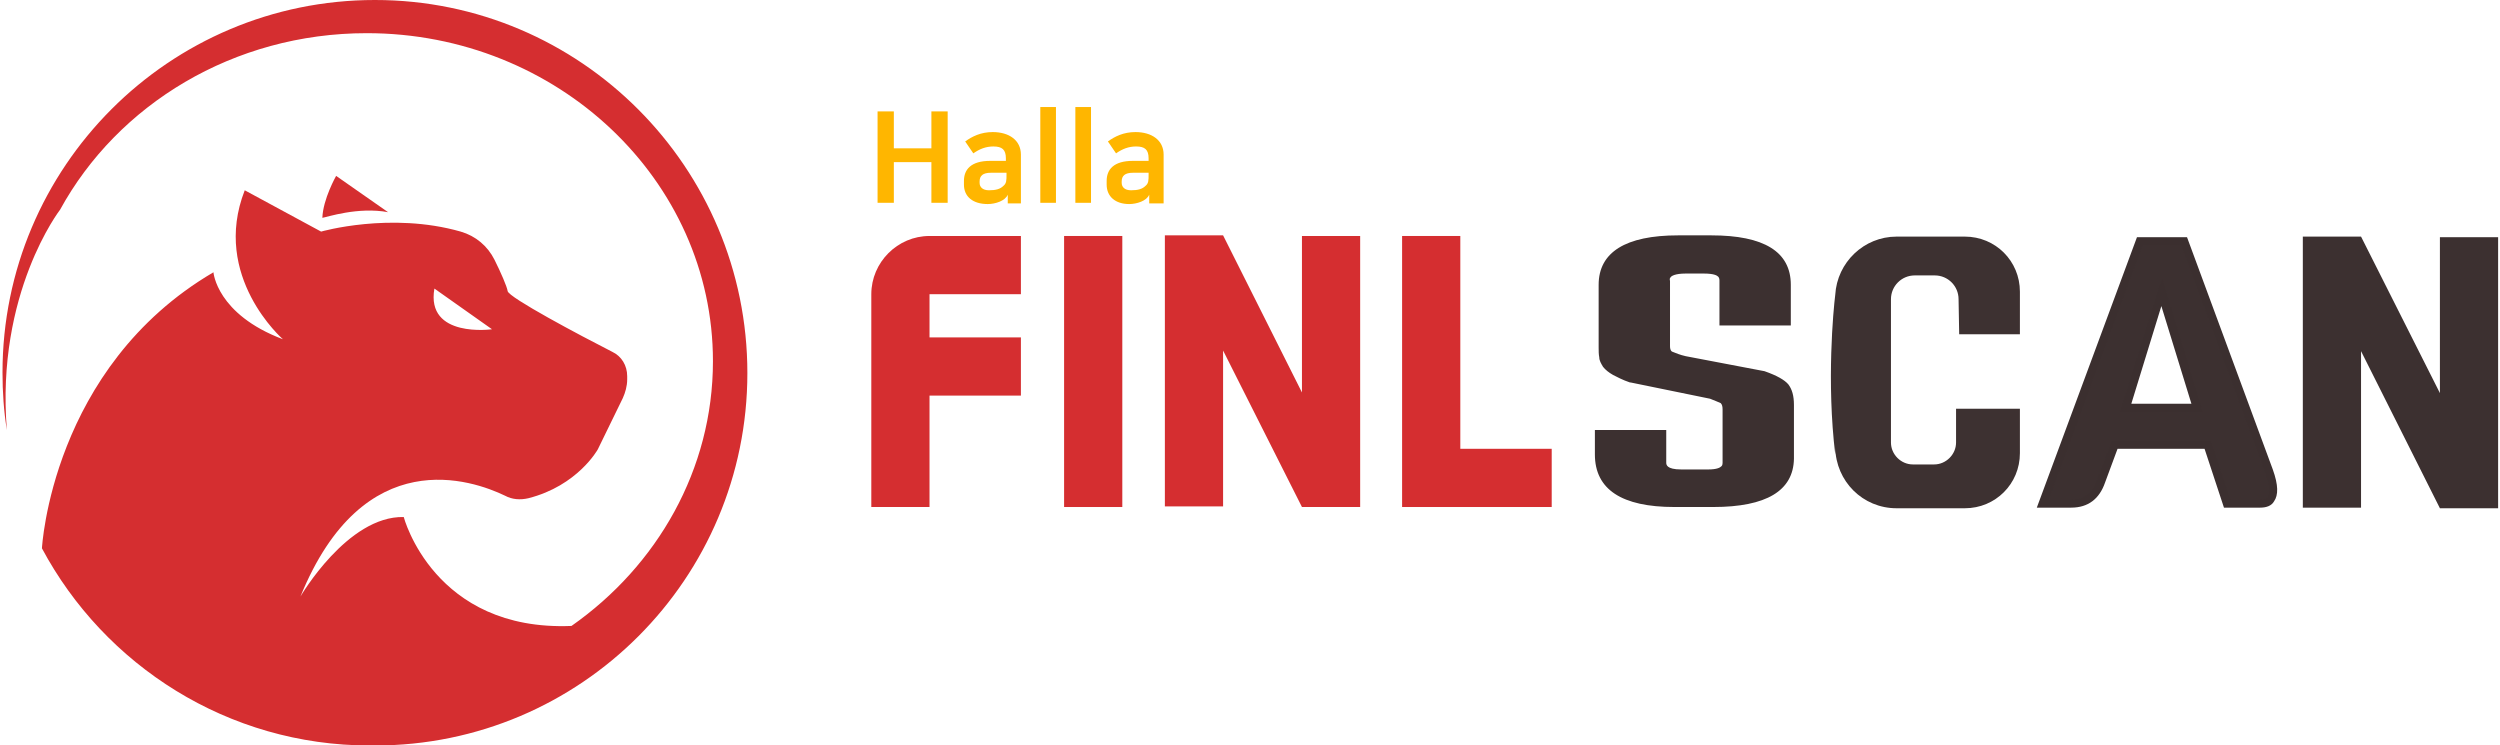 <?xml version="1.0" encoding="utf-8"?>
<!-- Generator: Adobe Illustrator 26.1.0, SVG Export Plug-In . SVG Version: 6.00 Build 0)  -->
<svg version="1.1" id="레이어_1" xmlns="http://www.w3.org/2000/svg" xmlns:xlink="http://www.w3.org/1999/xlink" x="0px"
	 y="0px" viewBox="0 0 399.4 119.1" style="enable-background:new 0 0 399.4 119.1;" xml:space="preserve">
<style type="text/css">
	.st0{fill:none;}
	.st1{fill:#D52E30;}
	.st2{fill:#3C3030;}
	.st3{fill:#3D3131;}
	.st4{fill:#3B2F2F;}
	.st5{fill:#FFB600;}
</style>
<path class="st0" d="M-1268.3,287.6c91.8,0,166.2-70.6,166.2-157.6s-74.4-157.6-166.2-157.6c-64.1,0-119.7,34.4-147.4,84.8
	l-4.9,135.8C-1394.9,248.7-1336.4,287.6-1268.3,287.6z"/>
<g>
	<g>
		<g>
			<path class="st1" d="M53.7,28.1c0,0-2.1,3.7-2.2,6.7c0.7-0.1,5.7-1.8,10.5-0.9L53.7,28.1z"/>
		</g>
		<g>
			<path class="st1" d="M59.9,0C27,0,0.4,26.7,0.4,59.5c0,3.1,0.2,6.2,0.7,9.2c-1.8-21.9,8.5-35.2,8.5-35.2l0,0
				c9.2-16.8,27.7-28.2,49-28.2c30.5,0,55.3,23.5,55.3,52.4c0,17.3-8.9,32.7-22.6,42.3l0,0c-22,0.9-26.8-17.4-26.8-17.4
				C55.5,82.4,48,95.3,48,95.3c10.1-24.8,27.5-18.6,32.7-16.1c1.1,0.6,2.4,0.7,3.7,0.4c7.9-2,11.1-7.8,11.1-7.8l4-8.2
				c0.4-0.9,0.7-1.9,0.7-3v-0.5c0-1.7-0.9-3.2-2.4-3.9c-5.1-2.6-16.6-8.7-16.7-9.7c-0.1-0.7-1.1-3-2.1-5c-1.1-2.2-3-3.8-5.4-4.5
				C62.4,33.8,51.3,37,51.3,37l-12.2-6.6c-5.4,13.8,6.1,23.8,6.1,23.8c-10.6-4-11.1-10.7-11.1-10.7C8.2,58.7,6.7,87.6,6.7,87.6l0,0
				c10,18.7,29.7,31.5,52.4,31.5c0.2,0,0.3,0,0.5,0c0.1,0,0.2,0,0.3,0c32.9,0,59.5-26.7,59.5-59.5S92.8,0,59.9,0z M69.4,46.1
				l9.2,6.5C78.7,52.6,68,54.1,69.4,46.1z"/>
		</g>
	</g>
	<g>
		<rect x="170" y="37.7" class="st1" width="9.3" height="43.3"/>
	</g>
	<g>
		<polygon class="st1" points="233.3,71.7 233.3,37.7 224,37.7 224,71.7 224,81 233.3,81 247.9,81 247.9,71.7 		"/>
	</g>
	<g>
		<polygon class="st1" points="208,37.7 208,62.7 195.4,37.6 186.1,37.6 186.1,80.9 195.4,80.9 195.4,56 208,81 217.3,81 
			217.3,37.7 		"/>
	</g>
	<g>
		<path class="st1" d="M163.1,47v-9.3h-14.6v0h0c-5.1,0-9.3,4.2-9.3,9.3v6.9v9.3V81h9.3V63.2h14.6v-9.3h-14.6V47H163.1z"/>
	</g>
	<g>
		<polygon class="st2" points="389.8,37.9 389.8,62.8 377.2,37.8 367.9,37.8 367.9,81.1 377.2,81.1 377.2,56.1 389.8,81.2 
			399.1,81.2 399.1,37.9 		"/>
	</g>
	<g>
		<path class="st3" d="M305.9,44h3.2c2.1,0,3.8,1.7,3.8,3.8l0.1,5.6h9.7v-6.8c0-4.9-3.9-8.8-8.8-8.8H303c-5.2,0-9.5,4.1-9.8,9.3
			c-0.3,2.4-1.4,13.9,0,25.5l0-1.1c0.1,5.4,4.4,9.7,9.8,9.7h10.9c4.9,0,8.8-3.9,8.8-8.8v-7.1h-10.2v5.4c0,1.9-1.6,3.5-3.5,3.5h-3.4
			c-1.9,0-3.5-1.6-3.5-3.5V47.8C302.1,45.7,303.8,44,305.9,44z"/>
	</g>
	<g>
		<g>
			<path class="st2" d="M341.8,38.5h7.1l13.6,36.7c1.2,3.5,0.8,5.2-1.4,5.2h-5.3l-3.1-9.4h-14.9l-2.2,5.9c-0.8,2.4-2.4,3.6-4.7,3.6
				h-4.5L341.8,38.5z M345.3,46.6l-5.8,18.5H351L345.3,46.6z"/>
			<path class="st4" d="M361.1,81.1h-5.8l-3.1-9.4h-13.9l-2,5.4c-0.9,2.6-2.7,4-5.4,4h-5.5l16-43.2h8L363.1,75
				c0.9,2.5,0.9,4.1,0.2,5.1C362.9,80.8,362.1,81.1,361.1,81.1z M356.3,79.8h4.9c0.8,0,1.1-0.3,1.1-0.4c0.2-0.3,0.5-1.3-0.4-3.9
				l-13.4-36.3h-6.2l-15,40.6h3.6c2.1,0,3.4-1,4.1-3.1l2.4-6.3h15.8L356.3,79.8z M351.9,65.8h-13.2l6.7-21.4L351.9,65.8z
				 M340.5,64.5h9.6l-4.8-15.6L340.5,64.5z"/>
		</g>
	</g>
	<g>
		<g>
			<path class="st2" d="M275.4,51.4v-6.5c0.1-1.2-1-1.8-3.1-1.8h-2.9c-2.3,0-3.4,0.6-3.2,1.9v10.3c0,0.8,0.3,1.3,0.8,1.5
				c0.6,0.3,1.3,0.5,2.2,0.8l12.6,2.3c1.8,0.6,3,1.2,3.5,1.9c0.5,0.6,0.7,1.6,0.7,2.9v8.6c0,4.7-4.1,7.1-12.2,7.1h-6.2
				c-8,0-12.1-2.6-12.1-7.7v-3.2h10.1v4.5c0,1.2,1,1.8,3,1.8h4.3c2,0,3-0.6,2.9-1.8v-8.5c0-0.8-0.2-1.3-0.7-1.5
				c-0.5-0.3-1.1-0.5-1.8-0.7l-12.7-2.6c-1.1-0.4-2-0.8-2.6-1.2c-0.6-0.4-1.1-0.7-1.4-1.1c-0.3-0.4-0.5-0.8-0.5-1.2
				c-0.1-0.4-0.1-0.9-0.1-1.5v-10c0-4.8,4-7.2,12.1-7.2h5.3c8,0,12.1,2.4,12.1,7.2v5.8H275.4z"/>
			<path class="st2" d="M273.7,81h-6.2c-8.4,0-12.7-2.8-12.7-8.4v-3.9h11.4v5.2c0,0.3,0,1.1,2.4,1.1h4.3c1.4,0,1.9-0.3,2.1-0.5
				c0.1-0.1,0.2-0.2,0.2-0.6l0,0v-8.5c0-0.5-0.1-0.8-0.3-1c-0.4-0.2-1-0.4-1.7-0.7l-12.7-2.6l-0.1,0c-1.2-0.4-2.1-0.9-2.7-1.2
				c-0.7-0.4-1.2-0.8-1.6-1.3c-0.3-0.5-0.6-1-0.6-1.5c-0.1-0.5-0.1-1-0.1-1.6v-10c0-5.2,4.3-7.9,12.7-7.9h5.3
				c8.4,0,12.7,2.6,12.7,7.9v6.5h-11.4l0-7.2c0-0.3-0.1-0.5-0.2-0.6c-0.2-0.2-0.7-0.5-2.3-0.5h-2.9c-1.7,0-2.3,0.4-2.4,0.6
				c-0.1,0.1-0.2,0.2-0.1,0.6l0,0.1v10.3c0,0.7,0.3,0.9,0.4,0.9c0.5,0.2,1.2,0.5,2.1,0.7l12.6,2.4c2,0.7,3.2,1.4,3.8,2.1
				c0.6,0.8,0.9,1.8,0.9,3.3v8.6C286.5,78.4,282.2,81,273.7,81z M256.1,70v2.5c0,4.7,3.7,7,11.4,7h6.2c7.7,0,11.5-2.1,11.5-6.4v-8.6
				c0-1.1-0.2-2-0.6-2.5c-0.3-0.4-1-0.9-3.1-1.6l-12.6-2.3c-0.9-0.3-1.7-0.6-2.3-0.8c-0.6-0.3-1.2-0.8-1.2-2.2V44.9
				c-0.1-0.6,0.1-1.1,0.5-1.6c0.6-0.7,1.7-1,3.4-1h2.9c1.6,0,2.7,0.3,3.3,1c0.4,0.4,0.6,0.9,0.5,1.5v5.9h8.7v-5.2
				c0-4.4-3.7-6.5-11.4-6.5H268c-7.7,0-11.4,2.1-11.4,6.5v10c0,0.5,0,1,0.1,1.4c0.1,0.3,0.2,0.6,0.4,0.9c0.2,0.3,0.6,0.6,1.2,0.9
				c0.6,0.3,1.4,0.7,2.5,1.1l12.7,2.6c0.8,0.2,1.5,0.5,2,0.8c0.5,0.3,1,0.8,1,2.1v8.5c0,0.6-0.2,1.1-0.5,1.5
				c-0.6,0.6-1.6,0.9-3.1,0.9h-4.3c-1.7,0-3.7-0.4-3.7-2.4V70H256.1z"/>
		</g>
	</g>
</g>
<g>
	<path class="st5" d="M148.8,25.9h-6v6.5h-2.6V17.8h2.6v5.9h6v-5.9h2.6v14.6h-2.6V25.9z"/>
	<path class="st5" d="M154,29.5v-0.6c0-1.8,1.1-3.2,4.2-3.2h2.5v-0.4c0-1.4-0.6-1.9-2-1.9c-1.2,0-2.2,0.4-3.2,1.1l-1.3-1.9
		c1.1-0.8,2.5-1.5,4.4-1.5c2.6,0,4.5,1.3,4.5,3.6v7.8H161l0-1.4c-0.4,1-2,1.5-3.2,1.5C155.4,32.6,154,31.4,154,29.5z M160.8,27.6
		h-2.5c-1.3,0-1.8,0.5-1.8,1.4v0.2c0,0.7,0.5,1.2,1.5,1.2c1.1,0,1.8-0.2,2.3-0.7c0.5-0.4,0.5-0.9,0.5-1.8V27.6z"/>
	<path class="st5" d="M166.2,17.1h2.5v15.3h-2.5V17.1z"/>
	<path class="st5" d="M171.8,17.1h2.5v15.3h-2.5V17.1z"/>
	<path class="st5" d="M176.8,29.5v-0.6c0-1.8,1.1-3.2,4.2-3.2h2.5v-0.4c0-1.4-0.6-1.9-2-1.9c-1.2,0-2.2,0.4-3.2,1.1l-1.3-1.9
		c1.1-0.8,2.5-1.5,4.4-1.5c2.6,0,4.5,1.3,4.5,3.6v7.8h-2.3l0-1.4c-0.4,1-2,1.5-3.2,1.5C178.2,32.6,176.8,31.4,176.8,29.5z
		 M183.5,27.6h-2.5c-1.3,0-1.8,0.5-1.8,1.4v0.2c0,0.7,0.5,1.2,1.5,1.2c1.1,0,1.8-0.2,2.3-0.7c0.5-0.4,0.5-0.9,0.5-1.8V27.6z"/>
</g>
</svg>

